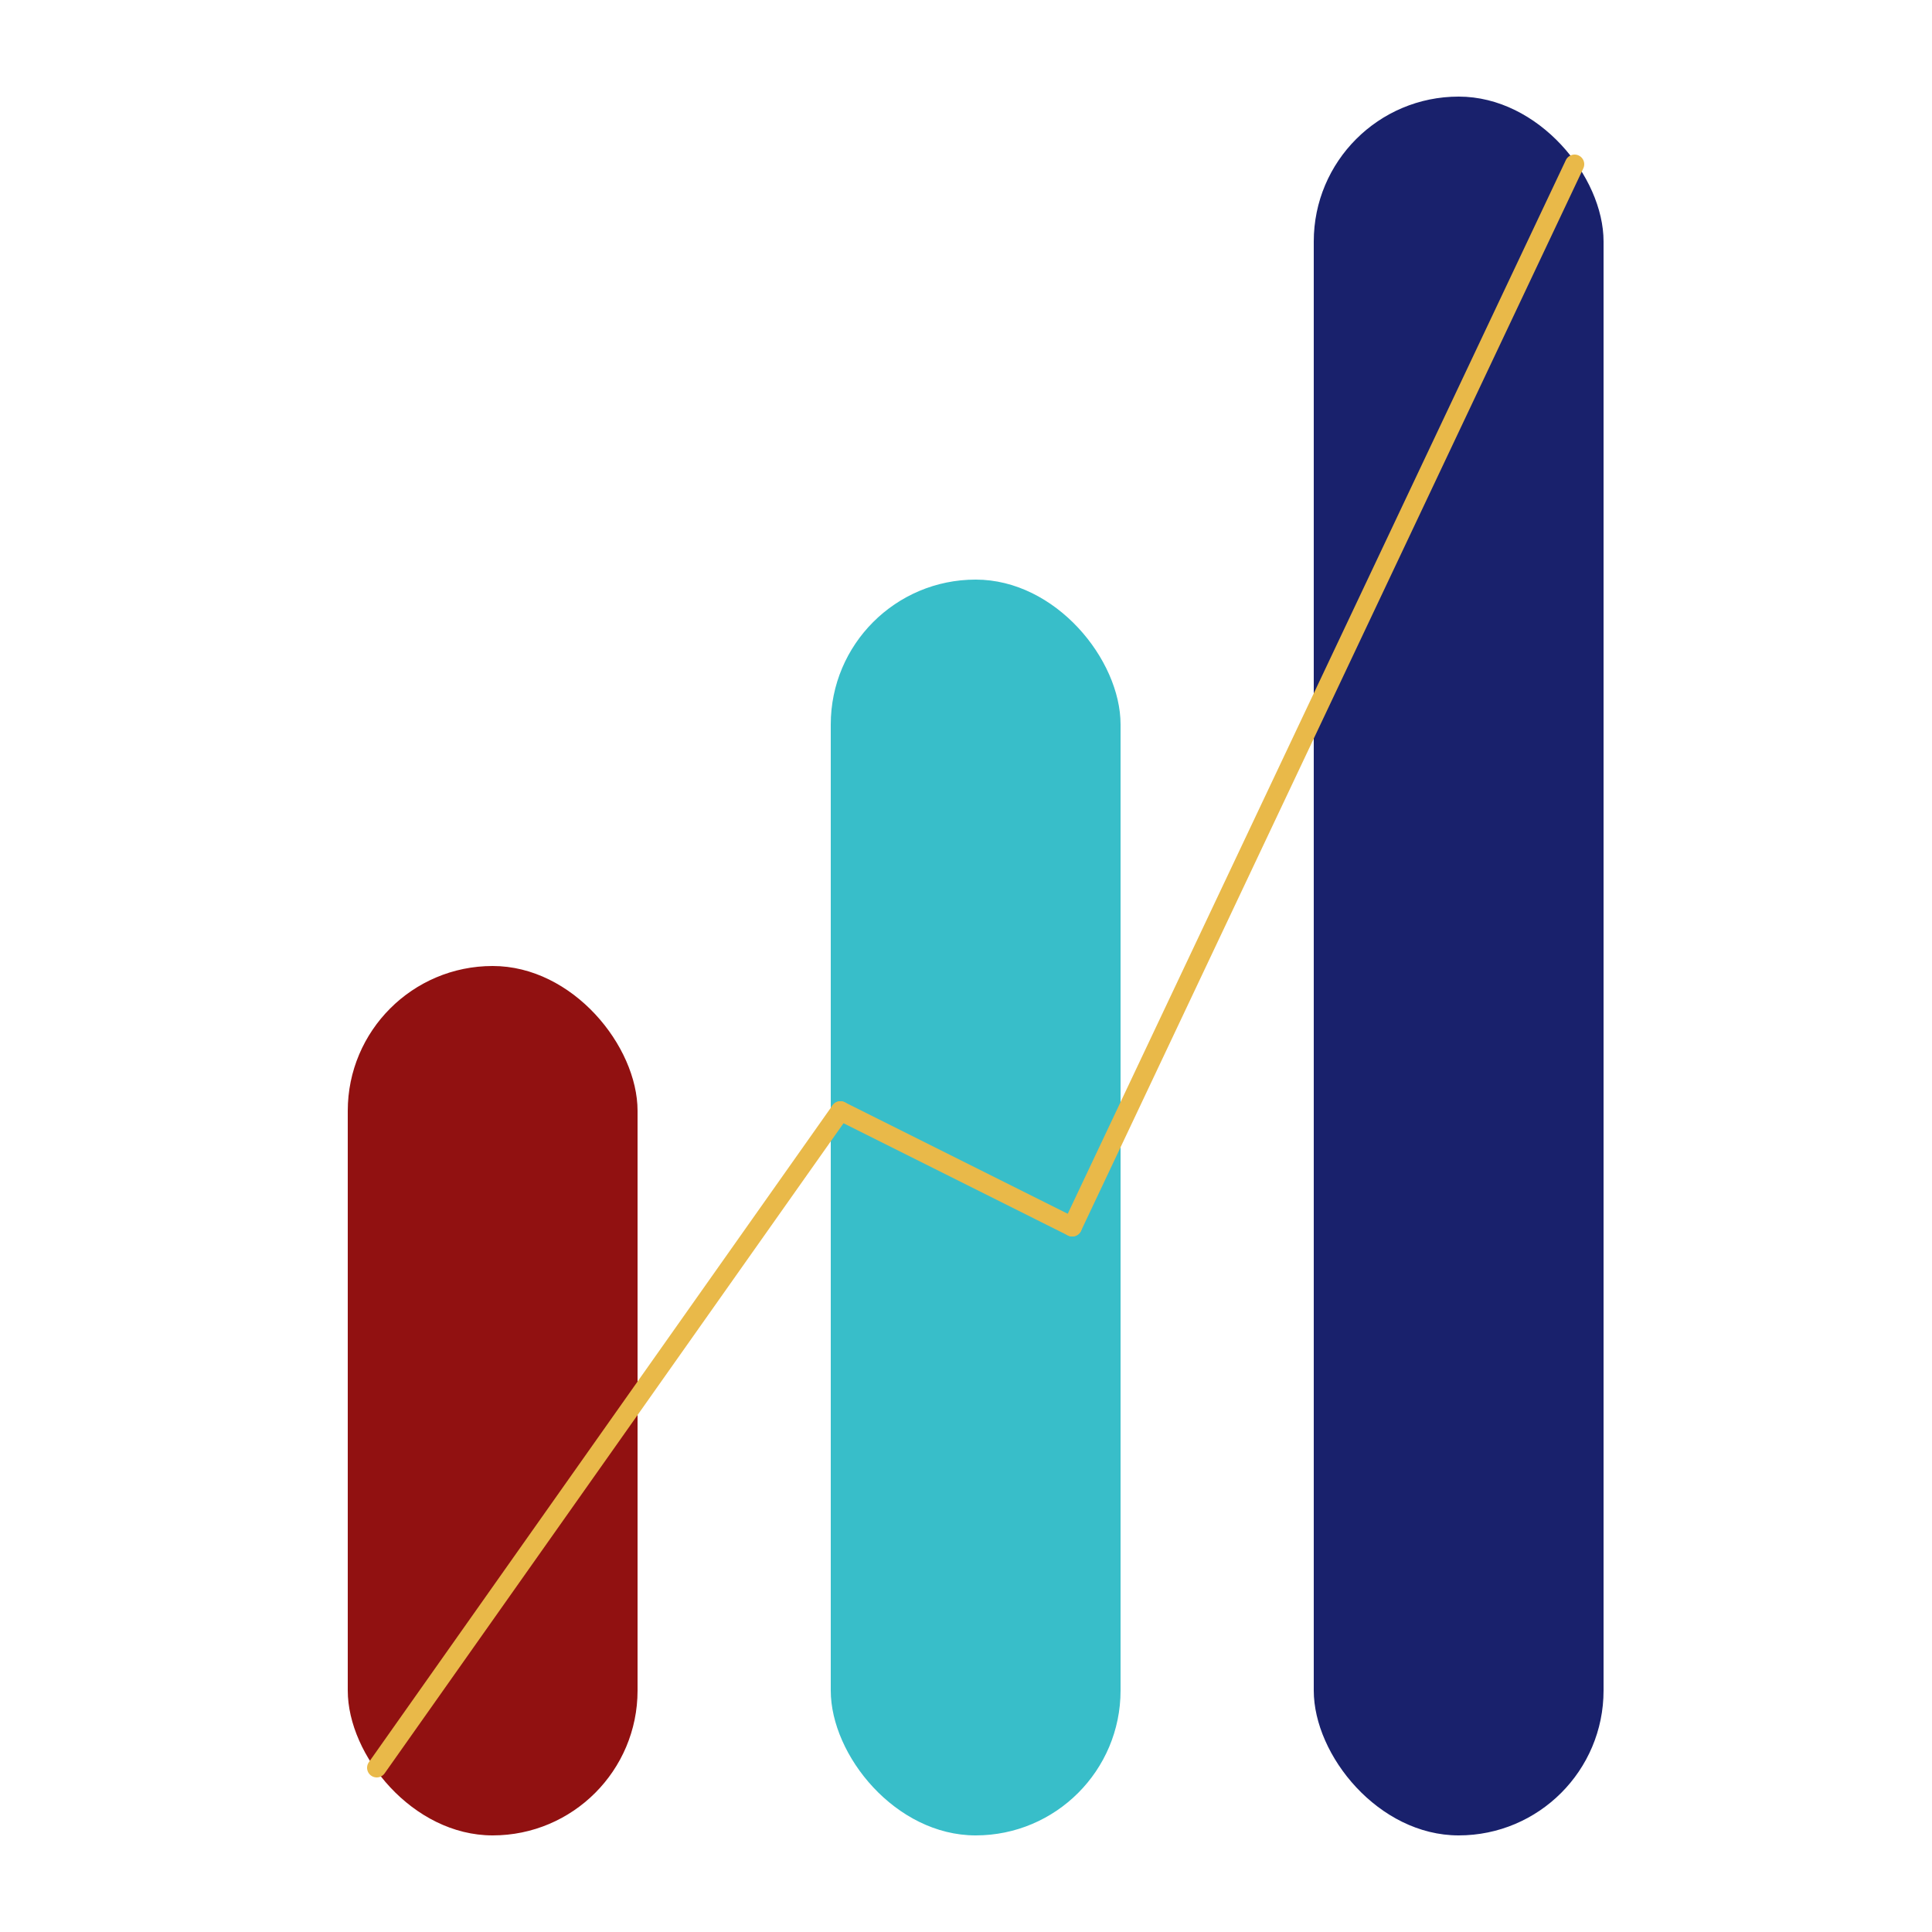 <?xml version="1.0" encoding="UTF-8"?>
<svg width="100px" height="100px" viewBox="0 0 100 100" version="1.1" xmlns="http://www.w3.org/2000/svg" xmlns:xlink="http://www.w3.org/1999/xlink">
    <!-- Generator: Sketch 57.1 (83088) - https://sketch.com -->
    <title>Favicon</title>
    <desc>Created with Sketch.</desc>
    <g id="Favicon" stroke="none" stroke-width="1" fill="none" fill-rule="evenodd">
        <g id="Group" transform="translate(18, 5)">
            <rect id="Rectangle" fill="#911111" x="0" y="45" width="15" height="45" rx="7.5"></rect>
            <rect id="Rectangle" fill="#38BEC9" x="25" y="25" width="15" height="65" rx="7.5"></rect>
            <rect id="Rectangle" fill="#19216C" x="50" y="0" width="15" height="90" rx="7.5"></rect>
            <path d="M1.5,86.5 L25.5,52.5" id="Line-3" stroke="#E9B949" stroke-linecap="round"></path>
            <path d="M25.5,52.5 L37.5,58.5" id="Line" stroke="#E9B949" stroke-linecap="round"></path>
            <path d="M37.5,58.5 L63.5,3.5" id="Line-2" stroke="#E9B949" stroke-linecap="round"></path>
        </g>
    </g>
</svg>